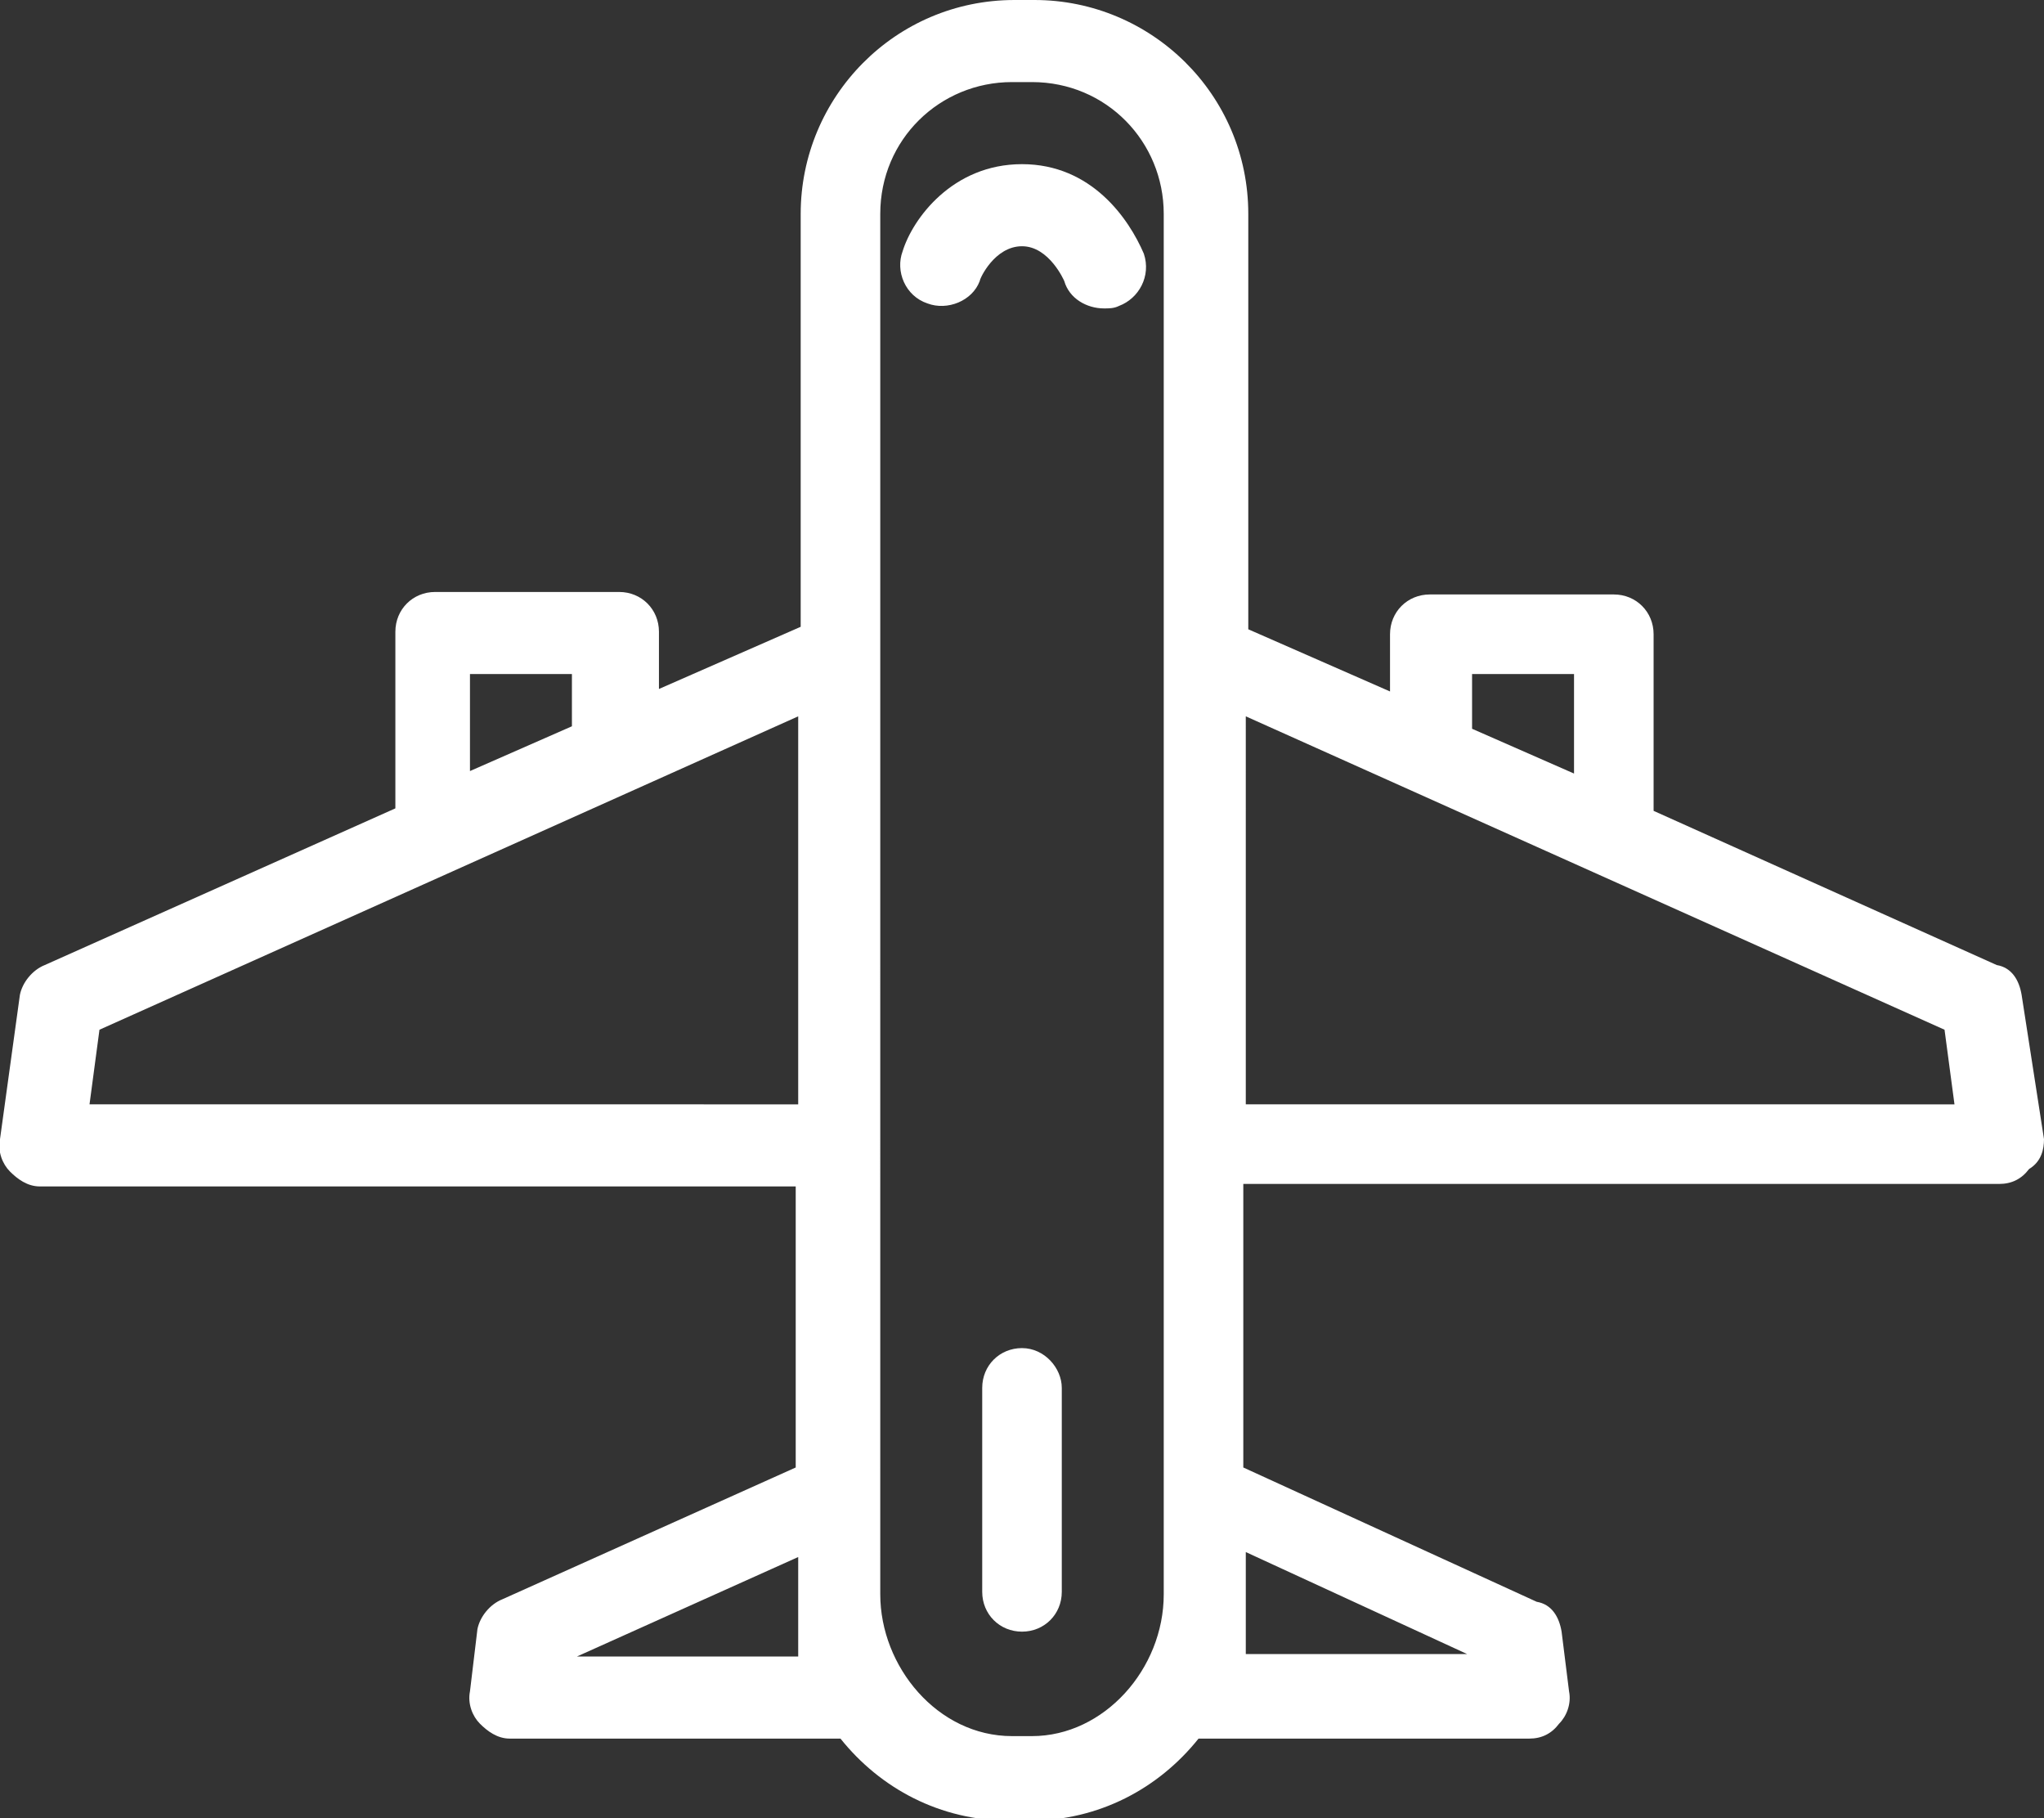 <svg id="Layer_1" xmlns="http://www.w3.org/2000/svg" viewBox="0 0 82.2 73.1"><rect x="0" y="0" width="82.2" height="73.1" fill="#333333" stroke="none"/><style>.st0{fill:#ffffff;}</style><path class="st0" d="M41.1 54.2c-.9 0-1.6.7-1.6 1.6V64c0 .9.7 1.6 1.6 1.6.9 0 1.6-.7 1.6-1.6v-8.2c0-.8-.7-1.6-1.6-1.6zM41.1 6.6c-2.8 0-4.4 2.2-4.8 3.5-.3.8.1 1.8 1 2.1.8.3 1.8-.1 2.1-.9 0-.1.6-1.4 1.7-1.4s1.7 1.4 1.7 1.4c.2.7.9 1.1 1.6 1.1.2 0 .4 0 .6-.1.8-.3 1.3-1.2 1-2.1-.6-1.4-2.1-3.6-4.9-3.6z"/><path class="st0" d="M82.2 45.8l-.9-5.8c-.1-.6-.4-1.1-1-1.2l-13.8-6.2v-7.1c0-.9-.7-1.6-1.6-1.6h-7.4c-.9 0-1.6.7-1.6 1.6v2.3l-5.7-2.5V8.6c0-4.8-3.9-8.6-8.6-8.6h-.8c-4.8 0-8.6 3.9-8.6 8.6v16.6l-5.7 2.5v-2.3c0-.9-.7-1.6-1.6-1.6h-7.4c-.9 0-1.6.7-1.6 1.6v7.1L1.8 38.8c-.5.2-.9.7-1 1.2L0 45.8c-.1.5.1 1 .4 1.3.3.3.7.6 1.2.6H32V59l-11.8 5.3c-.5.2-.9.7-1 1.2l-.3 2.5c-.1.5.1 1 .4 1.3.3.3.7.6 1.2.6H33.8c1.6 2 4 3.3 6.8 3.3h.8c2.8 0 5.2-1.3 6.8-3.3H61.5c.5 0 .9-.2 1.2-.6.3-.3.5-.8.4-1.3l-.3-2.4c-.1-.6-.4-1.1-1-1.2L50 59V47.6h30.4c.5 0 .9-.2 1.2-.6.5-.3.6-.8.6-1.2zM32.1 64.5v2.1h-8.9l8.9-4v1.9zM18.9 27.1H23v2.1L18.9 31v-3.9zm13.2 17.3H3.6l.4-3 28.1-12.6v15.6zM46.8 9.9v54.2c0 3-2.4 5.7-5.3 5.7h-.8c-3 0-5.3-2.8-5.3-5.7V8.6c0-3 2.4-5.3 5.3-5.3h.8c3 0 5.3 2.4 5.3 5.3v1.3zM59 66.5h-8.9v-4.1l8.9 4.1zm.2-39.4h4.1v4l-4.1-1.8v-2.2zm-9.1 17.3V28.8l28.1 12.6.4 3H50.1z"/></svg>
